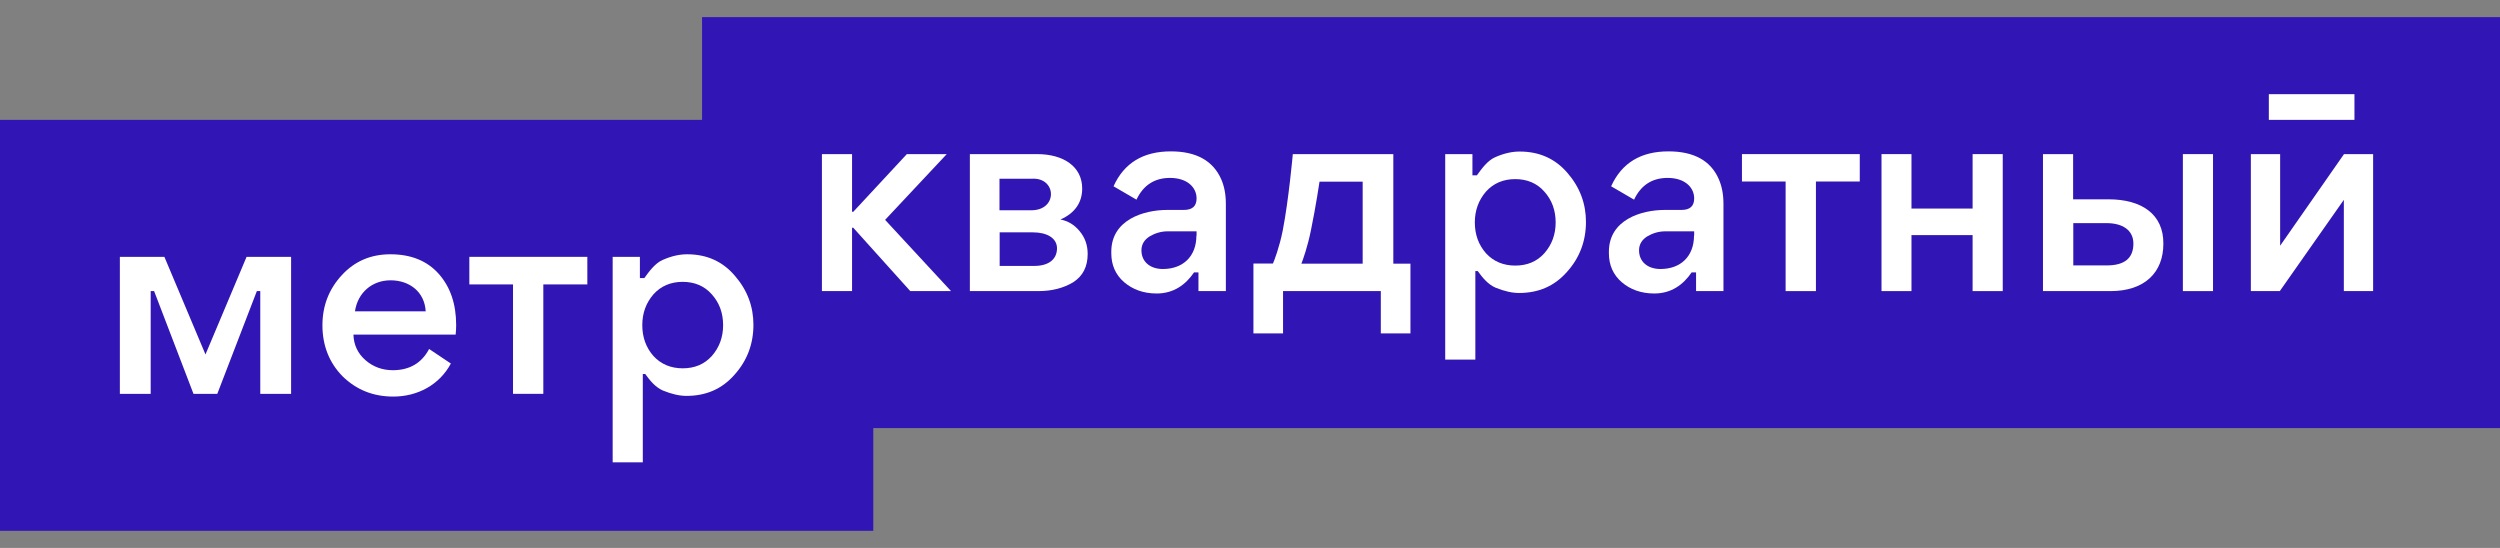 <svg width="146" height="32" viewBox="0 0 146 32" fill="none" xmlns="http://www.w3.org/2000/svg">
<rect x="0" y="0" width="146" height="32" fill="#808080" stroke="none"/>
<path d="M146 1H41V7H0V31H51V25H146V1Z" fill="#3216B5"/>
<path d="M137.5 5.5H132.5V7H137.5V5.5Z" fill="white"/>
<path fill-rule="evenodd" clip-rule="evenodd" d="M94.09 10.88C94.71 9.51 95.83 8.84 97.44 8.84C98.92 8.84 99.91 9.38 100.38 10.47C100.56 10.88 100.65 11.36 100.65 11.91V17H99.05V15.91H98.79C98.3 16.63 97.6 17.14 96.61 17.14C95.85 17.14 95.21 16.91 94.71 16.48C94.21 16.05 93.96 15.48 93.96 14.79V14.7C93.96 12.84 95.84 12.26 97.23 12.26H98.2C98.69 12.26 98.94 12.04 98.94 11.59C98.94 10.93 98.38 10.39 97.39 10.39C96.49 10.39 95.83 10.81 95.43 11.66L94.09 10.88ZM96.97 15.71C98.16 15.71 98.93 14.96 98.93 13.76H98.94V13.51H97.24C96.87 13.51 96.51 13.62 96.19 13.81C95.88 14.01 95.72 14.28 95.72 14.62C95.72 15.28 96.22 15.71 96.97 15.71Z" fill="white"/>
<path fill-rule="evenodd" clip-rule="evenodd" d="M88.75 8.85C88.31 8.85 87.84 8.95 87.32 9.18C86.88 9.37 86.52 9.86 86.25 10.24H85.99V9H84.4V21H86.16V15.83H86.3C86.57 16.2 86.88 16.6 87.34 16.8C87.86 17.01 88.31 17.11 88.71 17.11C89.85 17.11 90.78 16.71 91.51 15.88C92.25 15.06 92.62 14.08 92.62 12.96C92.62 11.9 92.27 10.94 91.54 10.1C90.83 9.27 89.9 8.85 88.75 8.85ZM90.19 14.79C89.76 15.27 89.19 15.51 88.49 15.51C87.8 15.51 87.22 15.27 86.78 14.79C86.35 14.3 86.13 13.7 86.13 12.99C86.13 12.29 86.35 11.69 86.78 11.19C87.22 10.7 87.8 10.46 88.49 10.46C89.18 10.46 89.76 10.7 90.19 11.19C90.63 11.68 90.85 12.28 90.85 12.99C90.85 13.69 90.63 14.29 90.19 14.79Z" fill="white"/>
<path d="M55.29 9H52.96L49.83 12.37H49.76V9H48V17H49.76V13.3H49.83L53.16 17H55.54L51.69 12.84L55.29 9Z" fill="white"/>
<path fill-rule="evenodd" clip-rule="evenodd" d="M63.2 11.01C63.2 11.83 62.77 12.45 61.93 12.82C62.36 12.9 62.74 13.12 63.05 13.5C63.36 13.87 63.52 14.31 63.52 14.83C63.52 15.57 63.24 16.12 62.68 16.48C62.12 16.82 61.44 17 60.64 17H56.64V9H60.57C62.11 9 63.2 9.73 63.2 11.01ZM58.37 12.28H60.19C61.81 12.31 61.72 10.32 60.23 10.44H58.37V12.28ZM58.38 15.53H60.4C61.21 15.53 61.72 15.17 61.73 14.51C61.73 13.9 61.14 13.57 60.33 13.57H58.38V15.53Z" fill="white"/>
<path fill-rule="evenodd" clip-rule="evenodd" d="M68.38 8.84C66.77 8.84 65.65 9.51 65.03 10.88L66.37 11.66C66.77 10.81 67.43 10.39 68.33 10.39C69.32 10.39 69.88 10.93 69.88 11.59C69.88 12.04 69.63 12.26 69.14 12.26H68.17C66.78 12.26 64.9 12.84 64.9 14.7V14.79C64.9 15.48 65.15 16.05 65.65 16.48C66.15 16.91 66.79 17.14 67.55 17.14C68.54 17.14 69.24 16.63 69.73 15.91H69.99V17H71.59V11.91C71.59 11.36 71.5 10.88 71.32 10.47C70.84 9.38 69.85 8.84 68.38 8.84ZM69.87 13.76C69.87 14.96 69.1 15.71 67.91 15.71C67.16 15.71 66.66 15.28 66.66 14.62C66.66 14.28 66.82 14.01 67.13 13.81C67.45 13.62 67.81 13.51 68.18 13.51H69.88V13.76H69.87Z" fill="white"/>
<path d="M101.73 9H108.61V10.6H106.05V17H104.28V10.6H101.73V9Z" fill="white"/>
<path d="M116.96 9H115.2V12.18H111.63V9H109.88V17H111.63V13.73H115.2V17H116.96V9Z" fill="white"/>
<path d="M127.48 9H129.24V17H127.48V9Z" fill="white"/>
<path d="M138.59 9H136.89L133.16 14.35V9H131.45V17H133.14L136.88 11.67V17H138.59V9Z" fill="white"/>
<path fill-rule="evenodd" clip-rule="evenodd" d="M121.07 11.64H123.14C125.07 11.64 126.36 12.51 126.34 14.24C126.34 15.91 125.25 17 123.26 17H119.31V9H121.07V11.64ZM121.08 15.5H123.04C124.07 15.5 124.59 15.08 124.59 14.23C124.59 13.43 123.95 13.03 123.01 13.03H121.08V15.5Z" fill="white"/>
<path fill-rule="evenodd" clip-rule="evenodd" d="M75.5 9H81.37V15.4H82.37V19.47H80.64V17H74.93V19.47H73.2V15.39H74.34C74.41 15.24 74.72 14.43 74.91 13.47C75.26 11.69 75.5 9 75.5 9ZM76 15.4H79.58V10.61H77.06C77.06 10.61 76.84 12.09 76.56 13.44C76.37 14.39 76.09 15.18 76 15.4Z" fill="white"/>
<path d="M7 23V15H9.6L12 20.7L14.4 15H17V23H15.2V17H15L12.69 23H11.3L9 17H8.8V23H7Z" fill="white"/>
<path fill-rule="evenodd" clip-rule="evenodd" d="M22.97 23.16C24.39 23.16 25.67 22.47 26.33 21.23L25.06 20.38C24.63 21.2 23.92 21.62 22.94 21.62C22.34 21.62 21.8 21.43 21.35 21.04C20.89 20.64 20.66 20.14 20.64 19.54H26.61L26.611 19.524L26.616 19.462C26.627 19.341 26.64 19.185 26.64 18.99C26.64 17.75 26.3 16.76 25.62 15.99C24.94 15.23 24 14.85 22.8 14.85C21.66 14.85 20.72 15.25 19.97 16.06C19.22 16.87 18.83 17.84 18.83 19C18.83 20.18 19.23 21.19 20.01 21.98C20.82 22.77 21.8 23.16 22.97 23.16ZM22.81 16.37C23.93 16.37 24.8 17.06 24.86 18.18H20.73C20.89 17.09 21.73 16.37 22.81 16.37Z" fill="white"/>
<path fill-rule="evenodd" clip-rule="evenodd" d="M37.54 21.84H37.68C37.95 22.21 38.26 22.61 38.72 22.81C39.24 23.02 39.69 23.12 40.09 23.12C41.23 23.12 42.16 22.72 42.89 21.89C43.63 21.07 44 20.09 44 18.97C44 17.91 43.65 16.95 42.92 16.11C42.21 15.27 41.28 14.85 40.13 14.85C39.69 14.85 39.22 14.95 38.7 15.18C38.26 15.37 37.9 15.86 37.63 16.24H37.37V15H35.78V27H37.54V21.84ZM38.16 17.19C38.6 16.7 39.18 16.46 39.87 16.46C40.56 16.46 41.14 16.7 41.57 17.19C42.01 17.68 42.23 18.28 42.23 18.99C42.23 19.69 42.01 20.29 41.57 20.79C41.14 21.27 40.57 21.51 39.87 21.51C39.18 21.51 38.6 21.27 38.16 20.79C37.73 20.3 37.51 19.7 37.51 18.99C37.51 18.28 37.73 17.69 38.16 17.19Z" fill="white"/>
<path d="M31.73 23H29.96V16.61H27.41V15H34.3V16.61H31.73V23Z" fill="white"/>
</svg>
